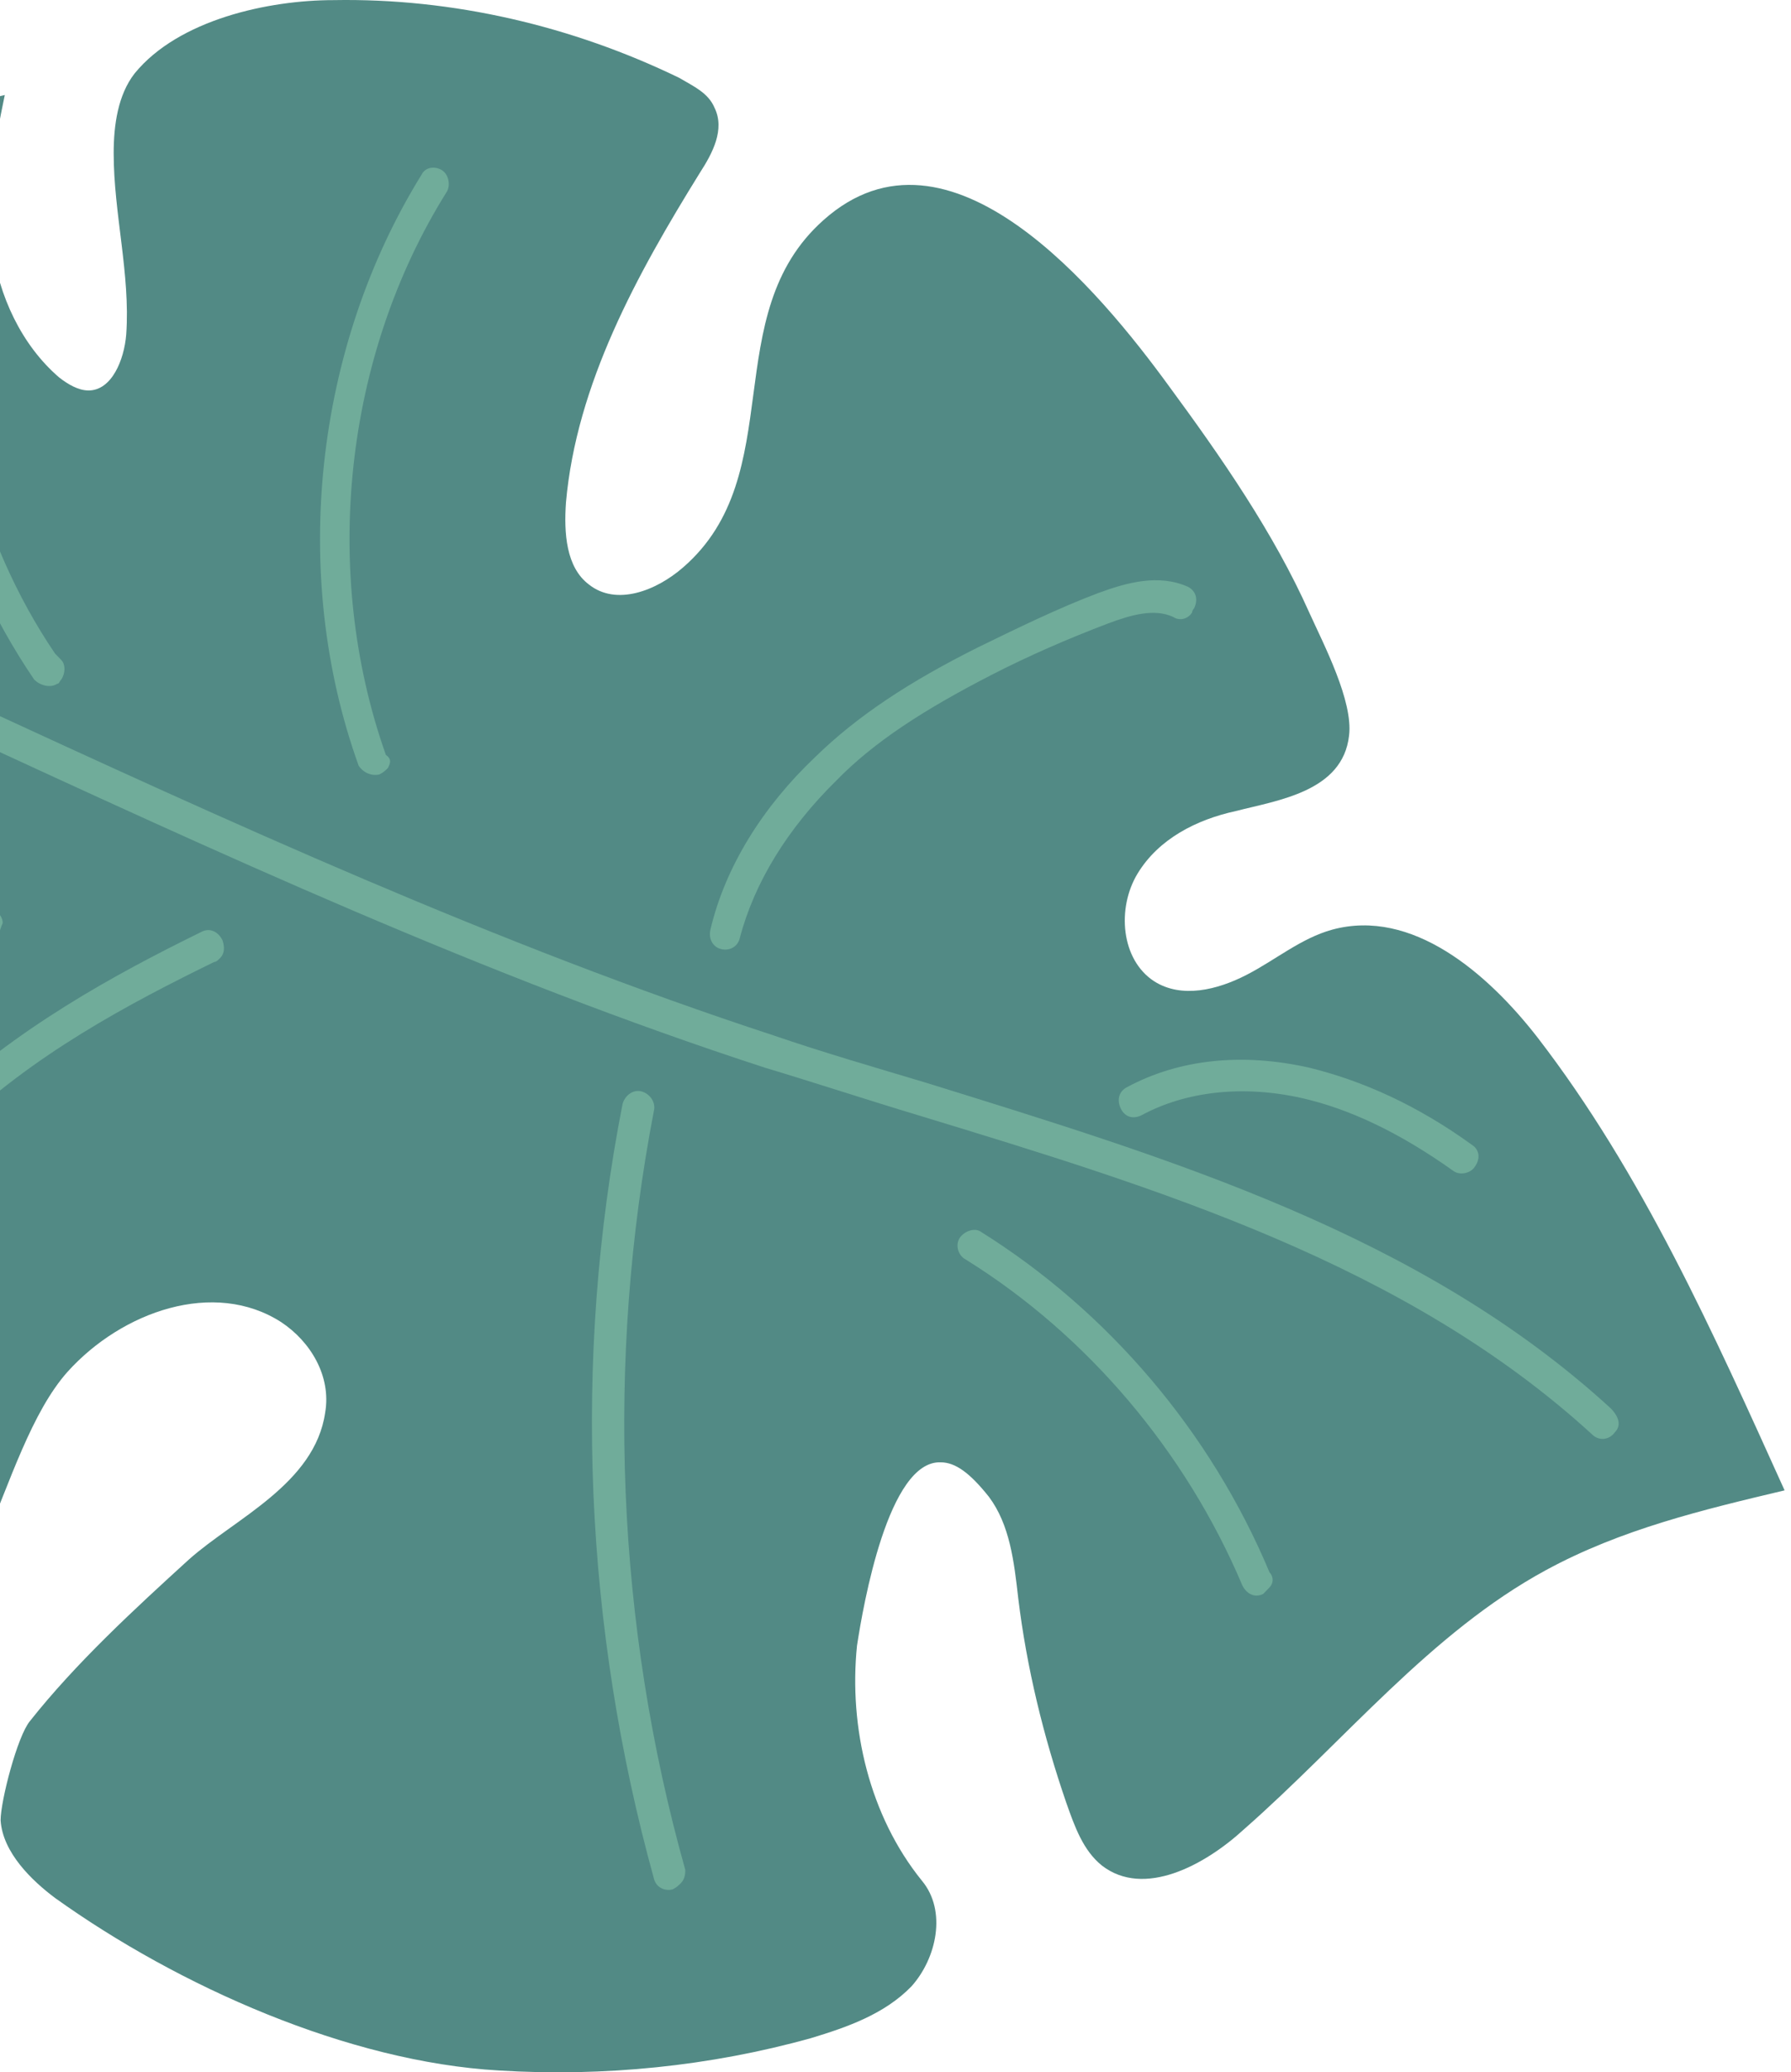 <svg width="172" height="199" viewBox="0 0 172 199" fill="none" xmlns="http://www.w3.org/2000/svg">
<path d="M90.347 140.424C91.754 140.424 93.162 141.459 94.972 143.737C96.983 146.429 97.385 149.95 97.787 153.471C98.591 160.098 100.2 166.725 102.412 173.145C103.216 175.423 104.021 177.701 105.83 179.151C109.852 182.257 115.684 179.151 119.504 175.63C129.157 167.139 137.401 156.784 148.461 150.779C155.7 146.844 163.543 144.98 171.385 143.116C164.548 127.998 157.711 112.672 147.657 99.625C142.831 93.412 135.591 87.199 127.95 89.27C124.934 90.099 122.521 92.17 119.706 93.619C116.89 95.069 113.472 95.897 110.858 94.241C107.64 92.17 107.238 87.199 109.249 83.886C111.26 80.572 114.879 78.708 118.7 77.88C122.722 76.844 128.956 76.016 129.559 70.632C129.961 67.318 127.146 61.933 125.738 58.827C122.32 51.164 117.292 43.916 112.265 37.082C105.629 27.969 91.151 10.366 79.086 21.135C68.83 30.247 75.868 45.573 65.613 54.478C62.999 56.756 59.178 58.206 56.564 56.135C54.352 54.478 54.151 51.164 54.352 48.265C55.357 36.875 61.189 26.313 67.222 16.579C68.428 14.715 69.635 12.437 68.629 10.366C68.026 8.916 66.618 8.295 65.211 7.467C54.955 2.496 43.493 -0.196 32.031 0.011C25.797 0.011 17.151 1.875 12.928 7.052C11.319 9.123 10.917 12.023 10.917 14.715C10.917 20.514 12.525 26.313 12.123 32.111C11.922 34.596 10.716 37.496 8.504 37.496C7.498 37.496 6.493 36.875 5.689 36.253C2.069 33.147 -0.143 28.384 -0.746 23.62C-1.35 18.857 -0.545 13.887 0.46 9.123C-7.784 10.987 -19.045 18.65 -19.85 28.177C-19.85 31.697 -14.621 69.803 -11.002 68.353C-19.045 71.46 -27.089 74.566 -33.725 80.158C-40.361 85.543 -45.589 94.034 -46.795 102.732C-48.002 111.016 -43.578 121.578 -41.165 129.447C-37.948 139.802 -33.926 150.157 -25.882 157.406C-22.263 160.719 -17.235 163.204 -12.409 161.755C-1.953 158.441 -0.344 139.388 6.493 131.725C11.721 125.927 20.569 122.82 27.004 126.962C29.819 128.826 31.83 132.14 31.227 135.66C30.221 142.495 22.58 145.808 18.156 149.743C12.928 154.506 7.297 159.684 2.873 165.275C1.667 166.725 0.058 172.938 0.058 174.802C0.259 177.908 3.074 180.601 5.286 182.257C17.151 190.748 33.439 197.997 47.917 198.825C57.971 199.447 68.227 198.411 77.879 195.719C81.298 194.683 84.917 193.441 87.531 190.748C89.945 188.056 90.95 183.5 88.537 180.601C83.51 174.388 81.499 165.897 82.303 158.027C82.906 154.092 85.319 140.217 90.347 140.424Z" fill="#528A85"/>
<path d="M155.097 137.525C155.097 137.525 155.097 137.732 155.097 137.525C154.494 138.354 153.489 138.354 152.885 137.732C134.988 121.372 111.26 114.123 88.135 107.082C83.309 105.632 78.281 103.975 73.455 102.526C46.711 93.828 20.77 81.816 -4.366 70.219C-5.17 69.804 -5.371 68.976 -5.17 68.147C-4.768 67.319 -3.964 67.112 -3.159 67.319C21.977 78.917 47.716 90.721 74.26 99.419C79.086 101.076 84.113 102.526 88.939 103.975C112.265 111.224 136.396 118.472 154.695 135.247C155.499 136.076 155.7 136.904 155.097 137.525Z" fill="#70AC9A"/>
<path d="M65.412 180.808C65.211 181.015 65.01 181.222 64.608 181.429C63.803 181.636 62.999 181.222 62.798 180.394C56.162 156.37 54.955 130.69 59.782 106.045C59.983 105.217 60.787 104.596 61.591 104.803C62.396 105.01 62.999 105.838 62.798 106.667C58.173 130.69 59.178 155.956 65.814 179.565C65.814 179.772 65.814 180.394 65.412 180.808Z" fill="#70AC9A"/>
<path d="M21.173 91.962C20.972 92.169 20.771 92.376 20.57 92.376C12.526 96.311 3.075 101.282 -4.566 108.737C-12.409 116.4 -17.235 125.512 -18.039 134.625C-18.039 135.453 -18.844 136.074 -19.648 136.074C-20.452 136.074 -21.056 135.246 -21.056 134.417C-20.05 124.477 -14.822 114.743 -6.577 106.459C1.466 98.796 10.917 93.619 19.363 89.477C20.167 89.063 20.972 89.477 21.374 90.305C21.575 90.927 21.575 91.548 21.173 91.962Z" fill="#70AC9A"/>
<path d="M-0.143 89.685C-0.344 90.1 -0.746 90.307 -1.349 90.307C-14.219 90.721 -26.284 98.591 -32.317 110.188C-32.719 111.016 -33.523 111.224 -34.328 110.809C-35.132 110.395 -35.333 109.567 -34.931 108.738C-28.496 96.105 -15.224 87.614 -1.349 87.2C-0.545 87.2 0.259 87.822 0.259 88.65C0.058 89.064 0.058 89.271 -0.143 89.685Z" fill="#70AC9A"/>
<path d="M37.26 73.739C37.059 73.946 36.858 74.153 36.456 74.36C35.651 74.567 34.847 74.153 34.445 73.532C27.809 55.1 30.222 33.355 40.477 16.787C40.88 15.959 41.885 15.959 42.488 16.373C43.092 16.787 43.293 17.823 42.89 18.444C33.037 34.183 30.825 54.893 37.059 72.496C37.662 72.911 37.461 73.325 37.26 73.739Z" fill="#70AC9A"/>
<path d="M114.477 58.828C114.075 59.449 113.27 59.656 112.667 59.242C110.857 58.414 108.645 59.035 106.433 59.863C102.613 61.313 98.792 62.97 95.172 64.834C88.738 68.147 83.912 71.254 80.292 74.981C75.667 79.538 72.45 84.715 71.042 90.1C70.841 90.928 70.037 91.342 69.232 91.135C68.428 90.928 68.026 90.1 68.227 89.271C69.634 83.266 73.254 77.467 78.281 72.704C82.303 68.769 87.33 65.455 93.966 62.142C97.787 60.278 101.607 58.414 105.428 56.964C108.243 55.928 111.26 55.1 114.075 56.343C114.879 56.757 115.08 57.585 114.678 58.414C114.477 58.621 114.477 58.828 114.477 58.828Z" fill="#70AC9A"/>
<path d="M121.918 152.437C121.717 152.645 121.516 152.852 121.315 153.059C120.51 153.473 119.706 153.059 119.304 152.23C113.874 139.39 104.423 128.207 92.76 120.959C91.956 120.544 91.755 119.509 92.157 118.888C92.559 118.266 93.564 117.852 94.168 118.266C106.434 125.929 116.287 137.526 121.918 150.988C122.32 151.402 122.32 152.023 121.918 152.437Z" fill="#70AC9A"/>
<path d="M141.624 112.053C141.222 112.675 140.217 112.882 139.613 112.467C134.385 108.74 129.559 106.462 124.934 105.426C119.304 104.183 113.874 104.805 109.651 107.083C108.847 107.497 108.043 107.29 107.64 106.462C107.238 105.633 107.439 104.805 108.244 104.391C113.271 101.698 119.304 101.077 125.738 102.527C130.766 103.769 135.994 106.047 141.423 109.982C142.027 110.396 142.228 111.225 141.624 112.053Z" fill="#70AC9A"/>
<path d="M5.89 65.248C5.689 65.455 5.689 65.662 5.488 65.662C4.884 66.076 3.879 65.869 3.276 65.248C-4.768 53.443 -8.588 38.739 -7.583 24.45C-7.583 23.621 -6.779 23 -5.974 23C-5.17 23 -4.567 23.828 -4.567 24.657C-5.572 37.911 -2.154 51.786 5.287 62.763C5.488 62.97 5.689 63.177 5.89 63.384C6.292 63.798 6.292 64.627 5.89 65.248Z" fill="#70AC9A"/>
</svg>
